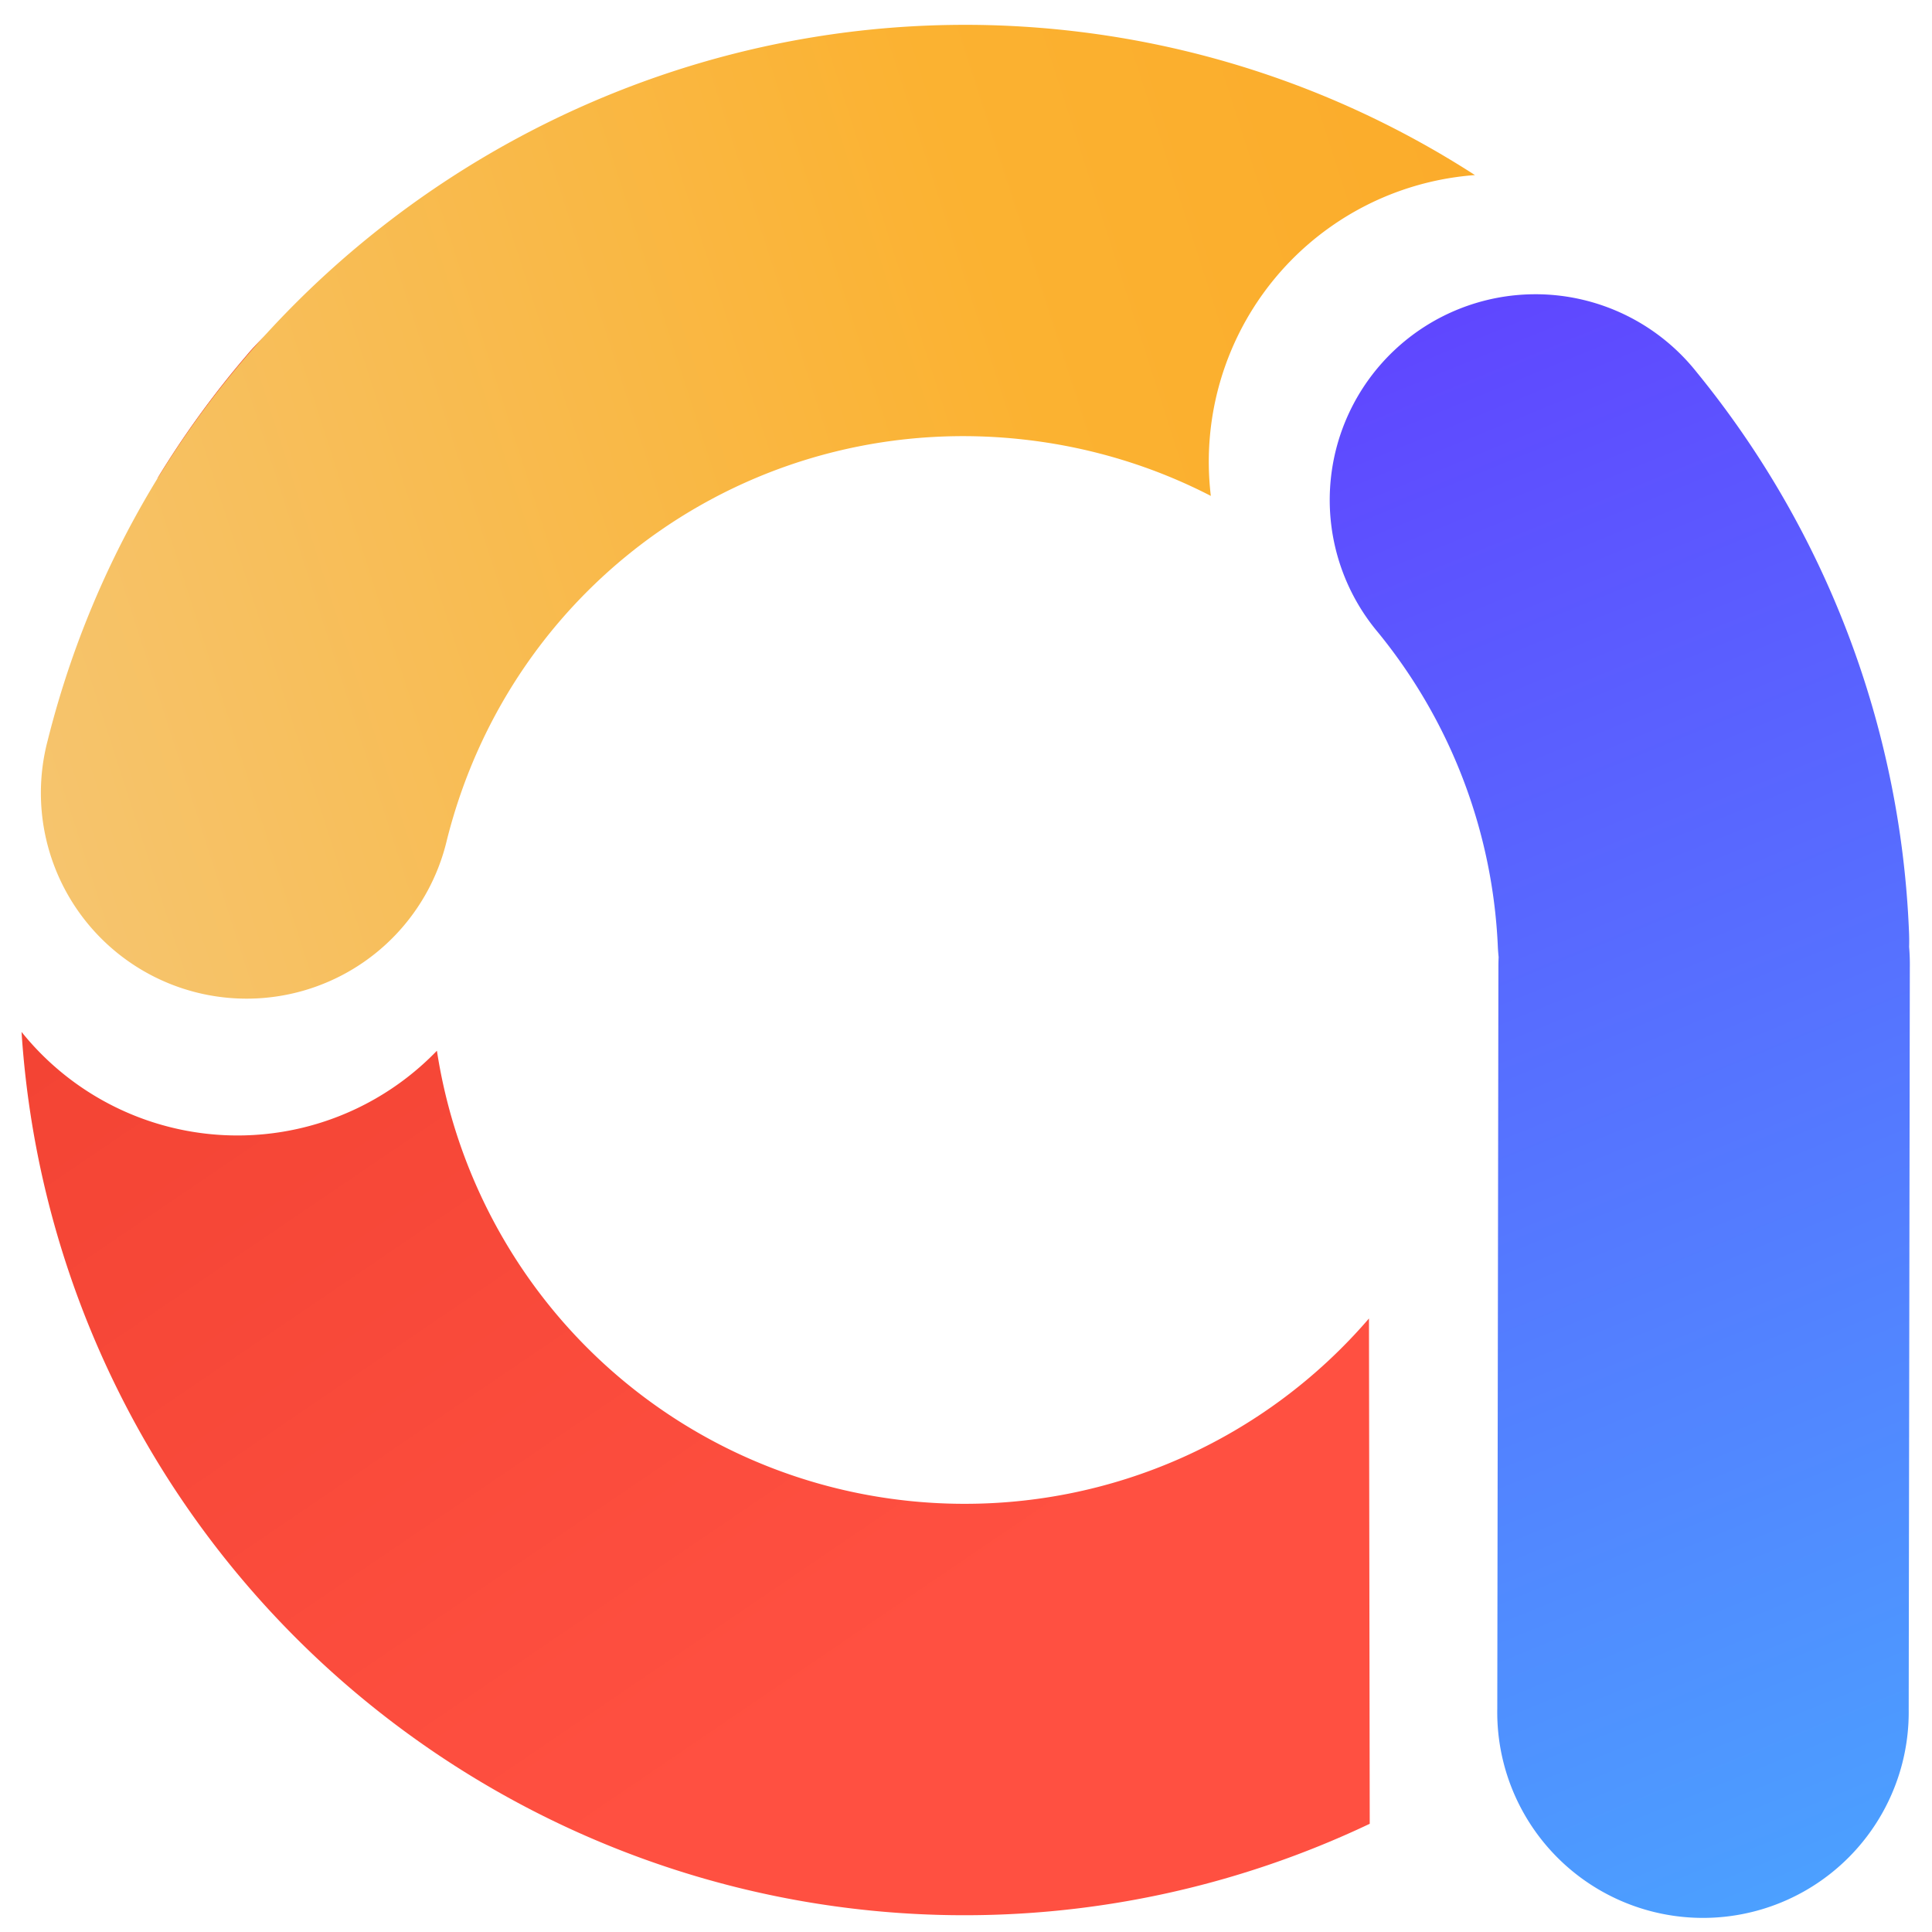 <?xml version="1.0" encoding="UTF-8" standalone="no"?>
<!-- Created with Inkscape (http://www.inkscape.org/) -->

<svg
   xmlns:dc="http://purl.org/dc/elements/1.1/"
   xmlns:cc="http://creativecommons.org/ns#"
   xmlns:rdf="http://www.w3.org/1999/02/22-rdf-syntax-ns#"
   xmlns:svg="http://www.w3.org/2000/svg"
   xmlns="http://www.w3.org/2000/svg"
   xmlns:xlink="http://www.w3.org/1999/xlink"
   xmlns:sodipodi="http://sodipodi.sourceforge.net/DTD/sodipodi-0.dtd"
   xmlns:inkscape="http://www.inkscape.org/namespaces/inkscape"
   width="1080"
   height="1080"
   viewBox="0 0 285.75 285.75"
   version="1.1"
   id="svg10370"
   inkscape:version="0.92.4 (f8dce91, 2019-08-02)"
   sodipodi:docname="logo_new_a.svg">
  <defs
     id="defs10364">
    <linearGradient
       inkscape:collect="always"
       xlink:href="#linearGradient2378-7"
       id="linearGradient10335"
       gradientUnits="userSpaceOnUse"
       gradientTransform="matrix(0,2,-2,0,-1247.771,-2981.129)"
       x1="1458.151"
       y1="-684.76"
       x2="1640.092"
       y2="-759.287" />
    <linearGradient
       inkscape:collect="always"
       id="linearGradient2378-7">
      <stop
         style="stop-color:#6f00ff;stop-opacity:1"
         offset="0"
         id="stop2374" />
      <stop
         style="stop-color:#47b5ff;stop-opacity:1"
         offset="1"
         id="stop2376" />
    </linearGradient>
    <linearGradient
       inkscape:collect="always"
       xlink:href="#linearGradient4096"
       id="linearGradient10325"
       gradientUnits="userSpaceOnUse"
       gradientTransform="matrix(0,2,-2,0,-1247.771,-2981.129)"
       x1="1456.046"
       y1="-919.926"
       x2="1552.156"
       y2="-621.543" />
    <linearGradient
       id="linearGradient4096"
       inkscape:collect="always">
      <stop
         id="stop4090"
         offset="0"
         style="stop-color:#fc8102;stop-opacity:1" />
      <stop
         style="stop-color:#fbb231;stop-opacity:1"
         offset="0.757"
         id="stop4092" />
      <stop
         id="stop4094"
         offset="1"
         style="stop-color:#f5c777;stop-opacity:1" />
    </linearGradient>
    <linearGradient
       gradientTransform="matrix(0,2,-2,0,-1247.771,-2981.129)"
       inkscape:collect="always"
       xlink:href="#linearGradient4030"
       id="linearGradient3947-7-4-8-3-1"
       x1="1609.492"
       y1="-684.494"
       x2="1510.035"
       y2="-616.921"
       gradientUnits="userSpaceOnUse" />
    <linearGradient
       id="linearGradient4030"
       inkscape:collect="always">
      <stop
         id="stop4026"
         offset="0"
         style="stop-color:#ff5041;stop-opacity:1" />
      <stop
         id="stop4028"
         offset="1"
         style="stop-color:#e73827;stop-opacity:1" />
    </linearGradient>
  </defs>
  <sodipodi:namedview
     id="base"
     pagecolor="#ffffff"
     bordercolor="#666666"
     borderopacity="1.0"
     inkscape:pageopacity="0.0"
     inkscape:pageshadow="2"
     inkscape:zoom="0.35"
     inkscape:cx="268.57143"
     inkscape:cy="445.71429"
     inkscape:document-units="mm"
     inkscape:current-layer="layer1"
     showgrid="false"
     units="px"
     inkscape:window-width="1920"
     inkscape:window-height="1044"
     inkscape:window-x="0"
     inkscape:window-y="0"
     inkscape:window-maximized="1" />
  <g
     inkscape:label="Layer 1"
     inkscape:groupmode="layer"
     id="layer1"
     transform="translate(0,-11.25)">
    <g
       id="g10954"
       transform="matrix(1.217,0,0,1.217,-20.009,-29.913)">
      <path
         id="circle880-6-7-2-2-2"
         d="m 60.037,68.625 a 25.003,25.003 0 0 0 -13.608,8.361 c -4.075,4.758 -7.712,9.791 -10.902,15.04 7.32,-8.71 15.546,-16.551 24.51,-23.401 z m -40.977,90.61 c 0.859,13.225 4.011,26.405 9.549,38.93 17.864,40.403 57.469,67.048 101.625,68.368 18.531,0.554 36.528,-3.394 52.673,-11.062 l -0.093,-61.411 c -12.585,14.635 -31.223,23.09 -51.084,22.495 -25.025,-0.748 -47.266,-15.71 -57.39,-38.609 -2.355,-5.326 -3.942,-10.848 -4.8,-16.426 a 33.661,33.661 0 0 1 -50.48,-2.286 z"
         style="color:#000000;font-style:normal;font-variant:normal;font-weight:normal;font-stretch:normal;font-size:medium;line-height:normal;font-family:sans-serif;font-variant-ligatures:normal;font-variant-position:normal;font-variant-caps:normal;font-variant-numeric:normal;font-variant-alternates:normal;font-feature-settings:normal;text-indent:0;text-align:start;text-decoration:none;text-decoration-line:none;text-decoration-style:solid;text-decoration-color:#000000;letter-spacing:normal;word-spacing:normal;text-transform:none;writing-mode:lr-tb;direction:ltr;text-orientation:mixed;dominant-baseline:auto;baseline-shift:baseline;text-anchor:start;white-space:normal;shape-padding:0;clip-rule:nonzero;display:inline;overflow:visible;visibility:visible;opacity:1;isolation:auto;mix-blend-mode:normal;color-interpolation:sRGB;color-interpolation-filters:linearRGB;solid-color:#000000;solid-opacity:1;vector-effect:none;fill:url(#linearGradient3947-7-4-8-3-1);fill-opacity:1;fill-rule:nonzero;stroke:none;stroke-width:50;stroke-linecap:round;stroke-linejoin:round;stroke-miterlimit:4;stroke-dasharray:none;stroke-dashoffset:0;stroke-opacity:1;paint-order:markers stroke fill;color-rendering:auto;image-rendering:auto;shape-rendering:auto;text-rendering:auto;enable-background:accumulate"
         inkscape:connector-curvature="0" />
      <path
         id="path882-9-6-2-1-0"
         d="M 134.352,36.844 C 82.145,36.546 35.179,72.119 22.236,123.814 a 25.003,25.003 0 1 0 48.505,12.144 c 8.004,-31.969 38.155,-52.66 70.863,-48.629 7.901,0.974 15.304,3.315 21.992,6.763 a 34.927,34.927 0 0 1 32.097,-38.991 c -14.117,-9.107 -30.388,-15.23 -47.972,-17.397 -4.482,-0.552 -8.944,-0.836 -13.369,-0.861 z"
         style="color:#000000;font-style:normal;font-variant:normal;font-weight:normal;font-stretch:normal;font-size:medium;line-height:normal;font-family:sans-serif;font-variant-ligatures:normal;font-variant-position:normal;font-variant-caps:normal;font-variant-numeric:normal;font-variant-alternates:normal;font-feature-settings:normal;text-indent:0;text-align:start;text-decoration:none;text-decoration-line:none;text-decoration-style:solid;text-decoration-color:#000000;letter-spacing:normal;word-spacing:normal;text-transform:none;writing-mode:lr-tb;direction:ltr;text-orientation:mixed;dominant-baseline:auto;baseline-shift:baseline;text-anchor:start;white-space:normal;shape-padding:0;clip-rule:nonzero;display:inline;overflow:visible;visibility:visible;opacity:1;isolation:auto;mix-blend-mode:normal;color-interpolation:sRGB;color-interpolation-filters:linearRGB;solid-color:#000000;solid-opacity:1;vector-effect:none;fill:url(#linearGradient10325);fill-opacity:1;fill-rule:nonzero;stroke:none;stroke-width:50;stroke-linecap:round;stroke-linejoin:round;stroke-miterlimit:4;stroke-dasharray:none;stroke-dashoffset:0;stroke-opacity:1;paint-order:markers stroke fill;color-rendering:auto;image-rendering:auto;shape-rendering:auto;text-rendering:auto;enable-background:accumulate"
         inkscape:connector-curvature="0" />
      <path
         inkscape:connector-curvature="0"
         id="path886-37-8-7-4-52"
         d="m 203.045,69.584 a 25.003,25.003 0 0 0 -19.137,41.09 c 8.879,10.869 13.99,24.317 14.574,38.34 a 25.003,25.003 0 0 0 0.09,1.129 25.003,25.003 0 0 0 -0.027,1.168 l -0.137,90.172 a 25.003,25.003 0 1 0 50,0.074 l 0.137,-90.172 a 25.003,25.003 0 0 0 -0.086,-2.477 25.003,25.003 0 0 0 -0.02,-1.977 c -1.035,-24.821 -10.096,-48.651 -25.812,-67.891 a 25.003,25.003 0 0 0 -19.582,-9.457 z"
         style="color:#000000;font-style:normal;font-variant:normal;font-weight:normal;font-stretch:normal;font-size:medium;line-height:normal;font-family:sans-serif;font-variant-ligatures:normal;font-variant-position:normal;font-variant-caps:normal;font-variant-numeric:normal;font-variant-alternates:normal;font-feature-settings:normal;text-indent:0;text-align:start;text-decoration:none;text-decoration-line:none;text-decoration-style:solid;text-decoration-color:#000000;letter-spacing:normal;word-spacing:normal;text-transform:none;writing-mode:lr-tb;direction:ltr;text-orientation:mixed;dominant-baseline:auto;baseline-shift:baseline;text-anchor:start;white-space:normal;shape-padding:0;clip-rule:nonzero;display:inline;overflow:visible;visibility:visible;opacity:1;isolation:auto;mix-blend-mode:normal;color-interpolation:sRGB;color-interpolation-filters:linearRGB;solid-color:#000000;solid-opacity:1;vector-effect:none;fill:url(#linearGradient10335);fill-opacity:1;fill-rule:nonzero;stroke:none;stroke-width:50;stroke-linecap:round;stroke-linejoin:round;stroke-miterlimit:4;stroke-dasharray:none;stroke-dashoffset:0;stroke-opacity:1;paint-order:markers stroke fill;color-rendering:auto;image-rendering:auto;shape-rendering:auto;text-rendering:auto;enable-background:accumulate" />
    </g>
  </g>
</svg>
